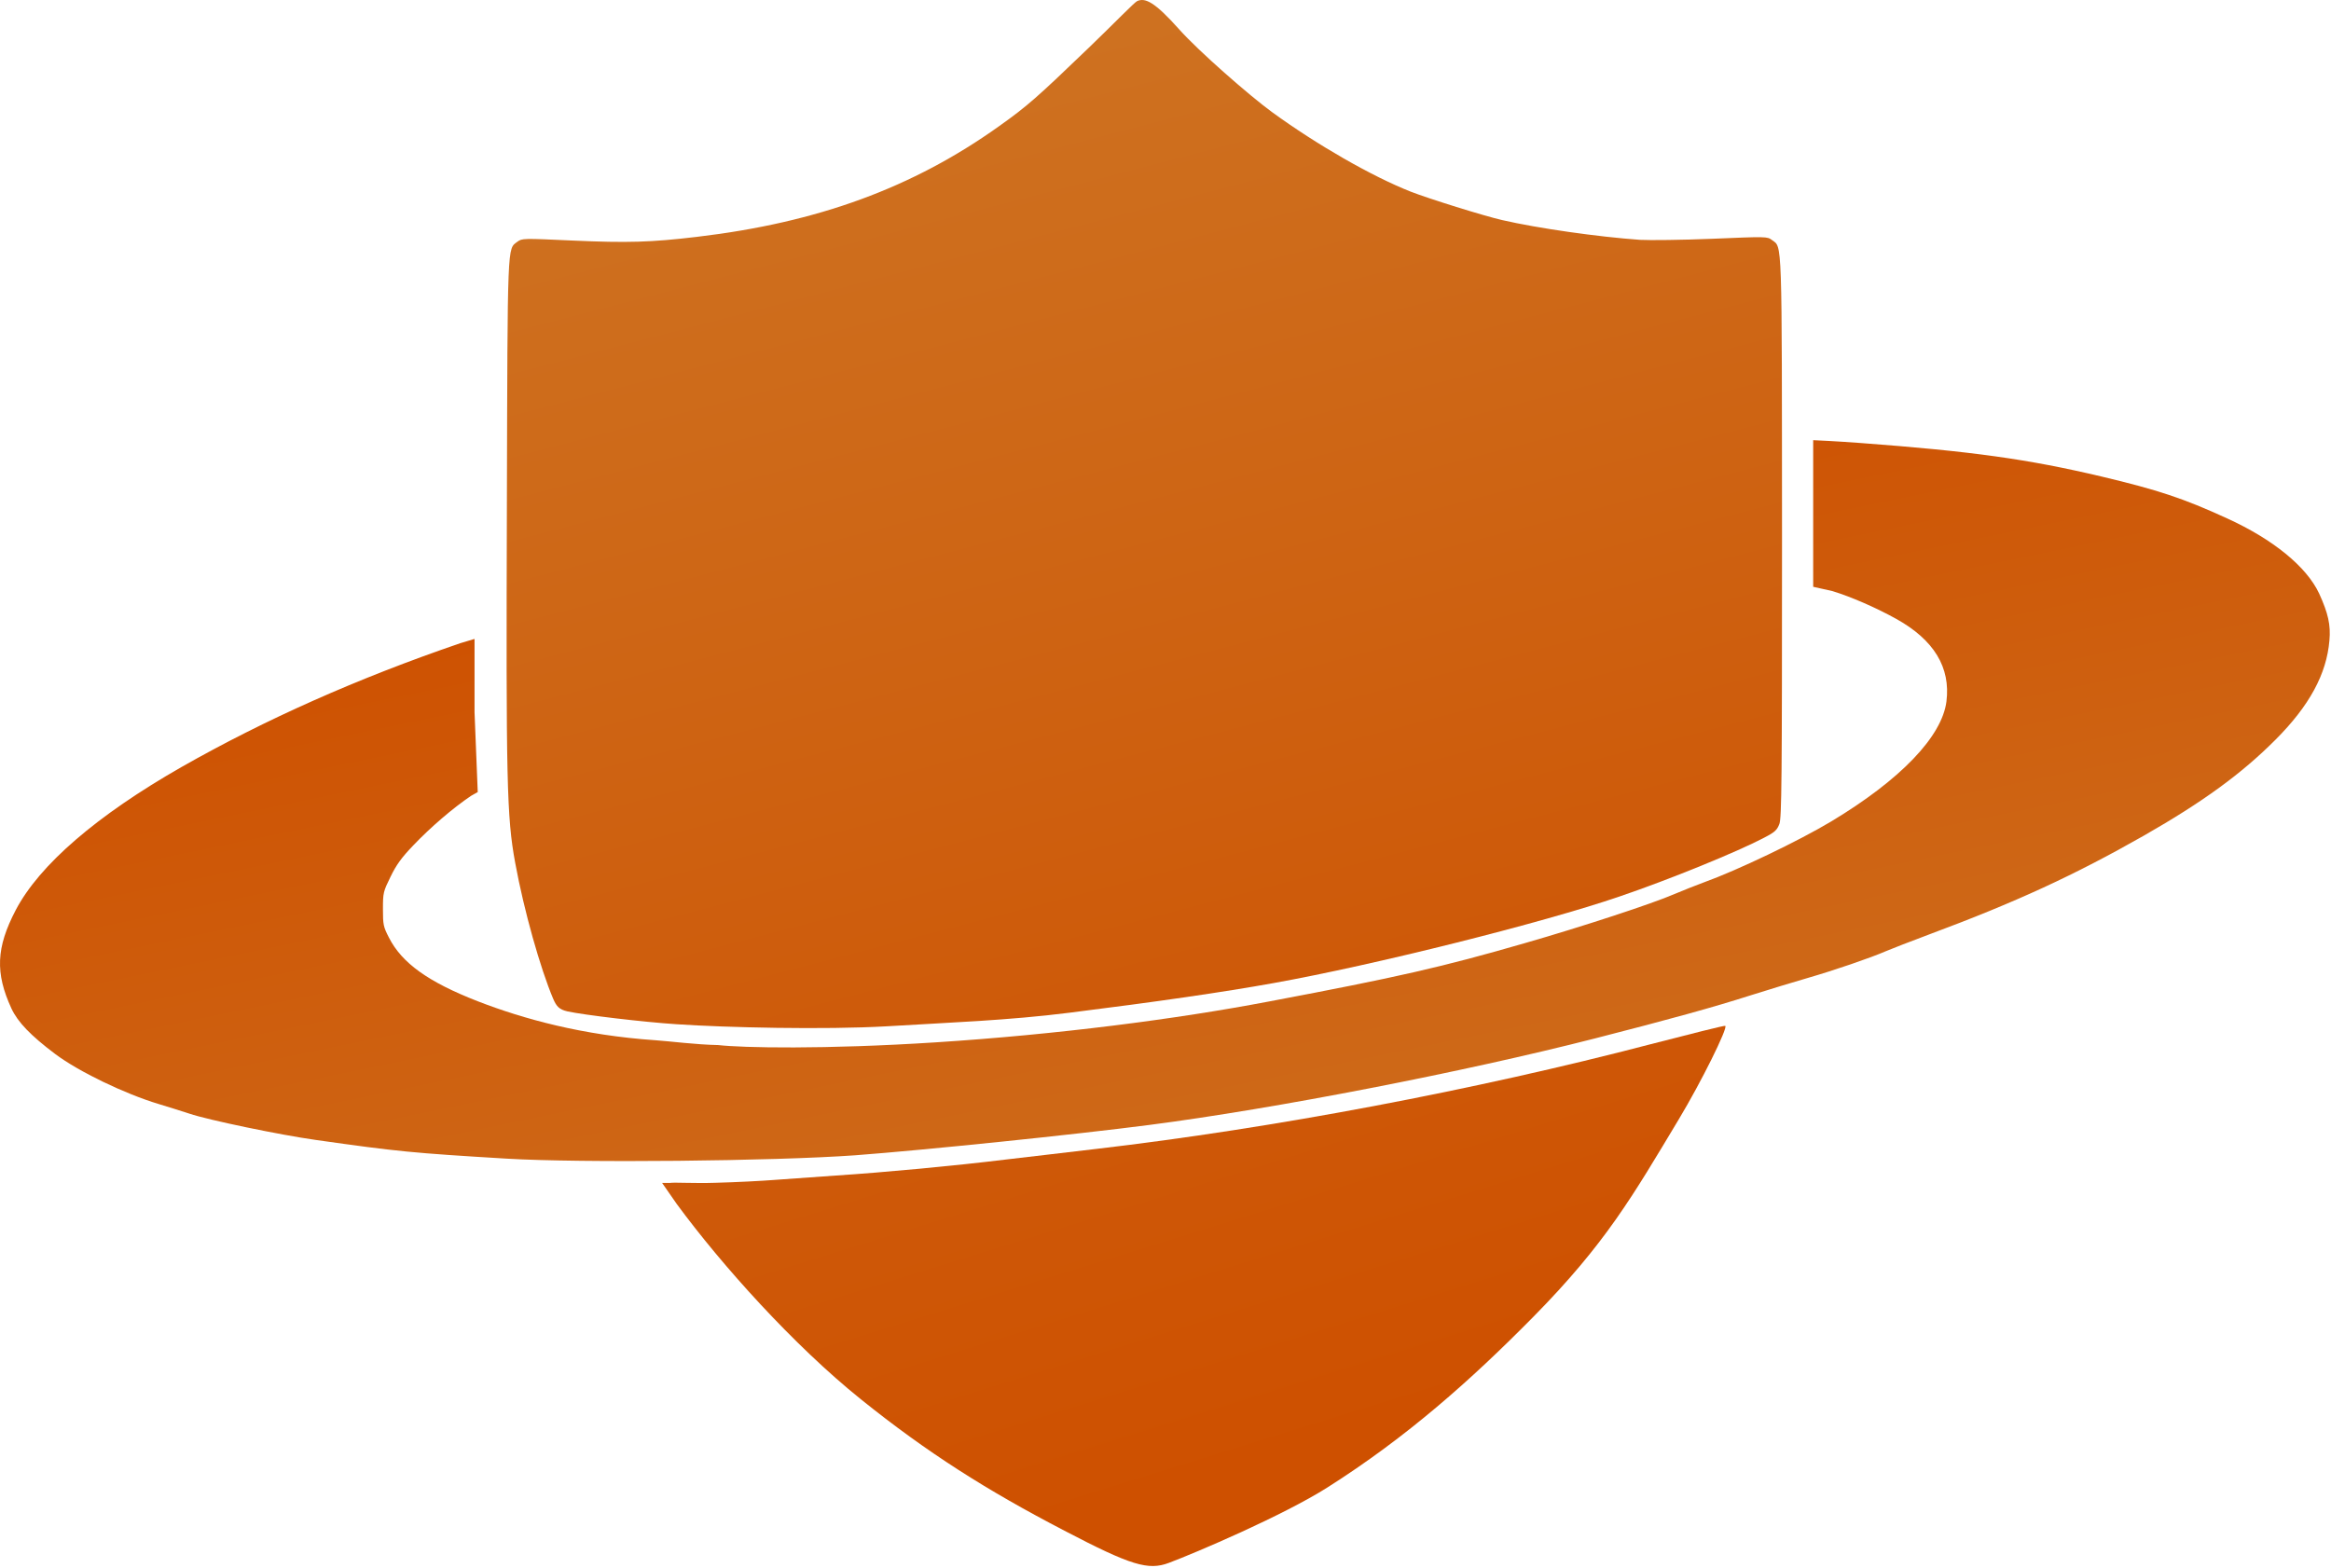 <svg width="727" height="489" viewBox="0 0 727 489" fill="none" xmlns="http://www.w3.org/2000/svg">
<path d="M354.689 0.323C353.807 0.708 347.395 7.376 339.566 14.902C323.299 30.542 320.432 33.075 311.609 39.353C284.699 58.572 255.087 69.421 217.369 73.881C203.032 75.588 195.698 75.809 178.604 75.038C163.108 74.322 162.833 74.322 161.344 75.423C158.201 77.791 158.311 74.707 158.09 157.09C157.815 243.824 158.035 254.838 160.682 269.156C163.439 284.189 168.53 302.083 172.5 311.5C173.548 313.923 174.353 314.894 177 315.5C182.018 316.601 200.743 318.839 211 319.5C226.44 320.546 257.145 321.251 276.5 320.149C296.407 318.938 314.366 318.332 333.556 315.909C360.797 312.495 381.365 309.521 397.246 306.658C428.568 301.041 481.119 287.879 505.051 279.674C520.767 274.332 542.052 265.631 550.268 261.281C553.577 259.574 554.239 258.913 554.956 257.041C555.672 255.113 555.783 243.714 555.783 167.829C555.728 72.89 555.893 77.296 552.64 74.873C551.206 73.771 550.875 73.771 534.001 74.487C524.572 74.873 514.481 74.983 511.503 74.817C498.379 73.881 479.74 71.238 468.491 68.65C462.922 67.383 445.607 61.986 439.982 59.784C427.851 54.993 410.756 45.19 396.695 34.948C389.692 29.826 373.834 15.981 367.713 9.097C360.103 0.561 357.16 -0.757 354.689 0.323Z" fill="url(#paint0_linear_1022_55)"/>
<path d="M565.5 137.308C565.5 137.308 565.5 148.349 565.5 160.684V183.044L571.499 184.385C577.289 186.148 585.119 189.562 591.461 193.086C603.206 199.639 608.389 208.23 607.066 218.803C605.687 229.762 592.729 243.254 571.113 256.25C560.801 262.418 541.942 271.449 531.41 275.249C528.983 276.13 524.737 277.837 521.98 278.994C515.529 281.802 493.637 289.016 475.605 294.193C449.688 301.682 436.177 304.766 395.978 312.366C366.532 317.983 329.497 322.719 292 325.142C257 327.403 231.432 326.857 224 326C216.932 325.857 209.187 324.83 204.5 324.5C181.671 322.958 163.109 317.817 148.937 312.31C133.552 306.308 125.336 300.416 121.31 292.486C119.546 289.071 119.435 288.411 119.435 283.564C119.435 278.443 119.546 278.113 121.806 273.487C123.626 269.742 125.225 267.539 128.92 263.685C134.269 258.068 141.327 252.01 146.897 248.265L149 247.075L148 222.174V199.306L143.588 200.631C111.55 211.589 82.71 224.42 56.572 239.289C30.159 254.378 12.292 269.797 4.903 283.895C-1.218 295.625 -1.549 303.499 3.58 314.623C5.565 318.864 9.59 323.049 17.2 328.776C24.534 334.283 38.926 341.222 49.569 344.416C52.216 345.187 56.462 346.563 59.054 347.389C64.899 349.372 87.452 354.053 98.481 355.595C124.067 359.229 128.699 359.67 158.035 361.432C181.03 362.809 241.357 362.203 266.667 360.386C288.614 358.734 335.155 353.943 358.481 350.914C397.632 345.847 456.36 334.448 497.441 323.93C520.657 317.983 534.277 314.238 545.967 310.493C551.592 308.731 559.643 306.253 563.889 305.041C571.885 302.728 583.355 298.819 588.152 296.726C589.696 296.065 595.762 293.697 601.662 291.494C628.737 281.417 646.99 272.991 668.661 260.656C687.079 250.138 699.155 241.327 709.743 230.698C720.275 220.125 725.624 210.268 726.506 199.805C726.947 194.959 726.12 191.324 723.308 185.156C719.393 176.786 708.971 168.25 694.578 161.697C680.903 155.419 673.017 152.831 655.427 148.646C632.377 143.194 614.896 140.771 580.156 138.183C573.594 137.687 566.037 137.308 565.5 137.308Z" fill="url(#paint1_linear_1022_55)"/>
<path d="M514.809 325.734C460.052 340.052 397.134 351.947 341.935 358.39C332.837 359.436 320.209 360.978 313.812 361.694C297.6 363.677 275.874 365.714 260.599 366.705C253.486 367.201 244.773 367.807 241.299 368.082C237.825 368.358 229.609 368.798 223.102 368.963C216.595 369.184 210.213 368.779 209 369H206.5L211.025 375.517C225.142 394.736 247.656 419.759 268.5 436.5C289.179 453.131 307.737 464.889 332 477.5C352.734 488.348 358.147 489.95 364.544 487.527C372.65 484.498 400.214 472.756 414 464C438.759 448.305 458.7 430.549 478 411C500.829 387.871 509.24 373.038 523.632 349.083C530.525 337.629 539.017 320.503 538.079 320.007C537.859 319.842 527.382 322.485 514.809 325.734Z" fill="url(#paint2_linear_1022_55)"/>
<defs>
<linearGradient id="paint0_linear_1022_55" x1="396.5" y1="426.363" x2="288.108" y2="11.398" gradientUnits="userSpaceOnUse">
<stop stop-color="#CE5000"/>
<stop offset="1" stop-color="#CE7221"/>
</linearGradient>
<linearGradient id="paint1_linear_1022_55" x1="422" y1="422.905" x2="362.927" y2="137.323" gradientUnits="userSpaceOnUse">
<stop stop-color="#CE7221"/>
<stop offset="1" stop-color="#CE5000"/>
</linearGradient>
<linearGradient id="paint2_linear_1022_55" x1="290" y1="3.403" x2="427.518" y2="445.825" gradientUnits="userSpaceOnUse">
<stop stop-color="#CE7221"/>
<stop offset="1" stop-color="#CE5000"/>
</linearGradient>
</defs>
</svg>

